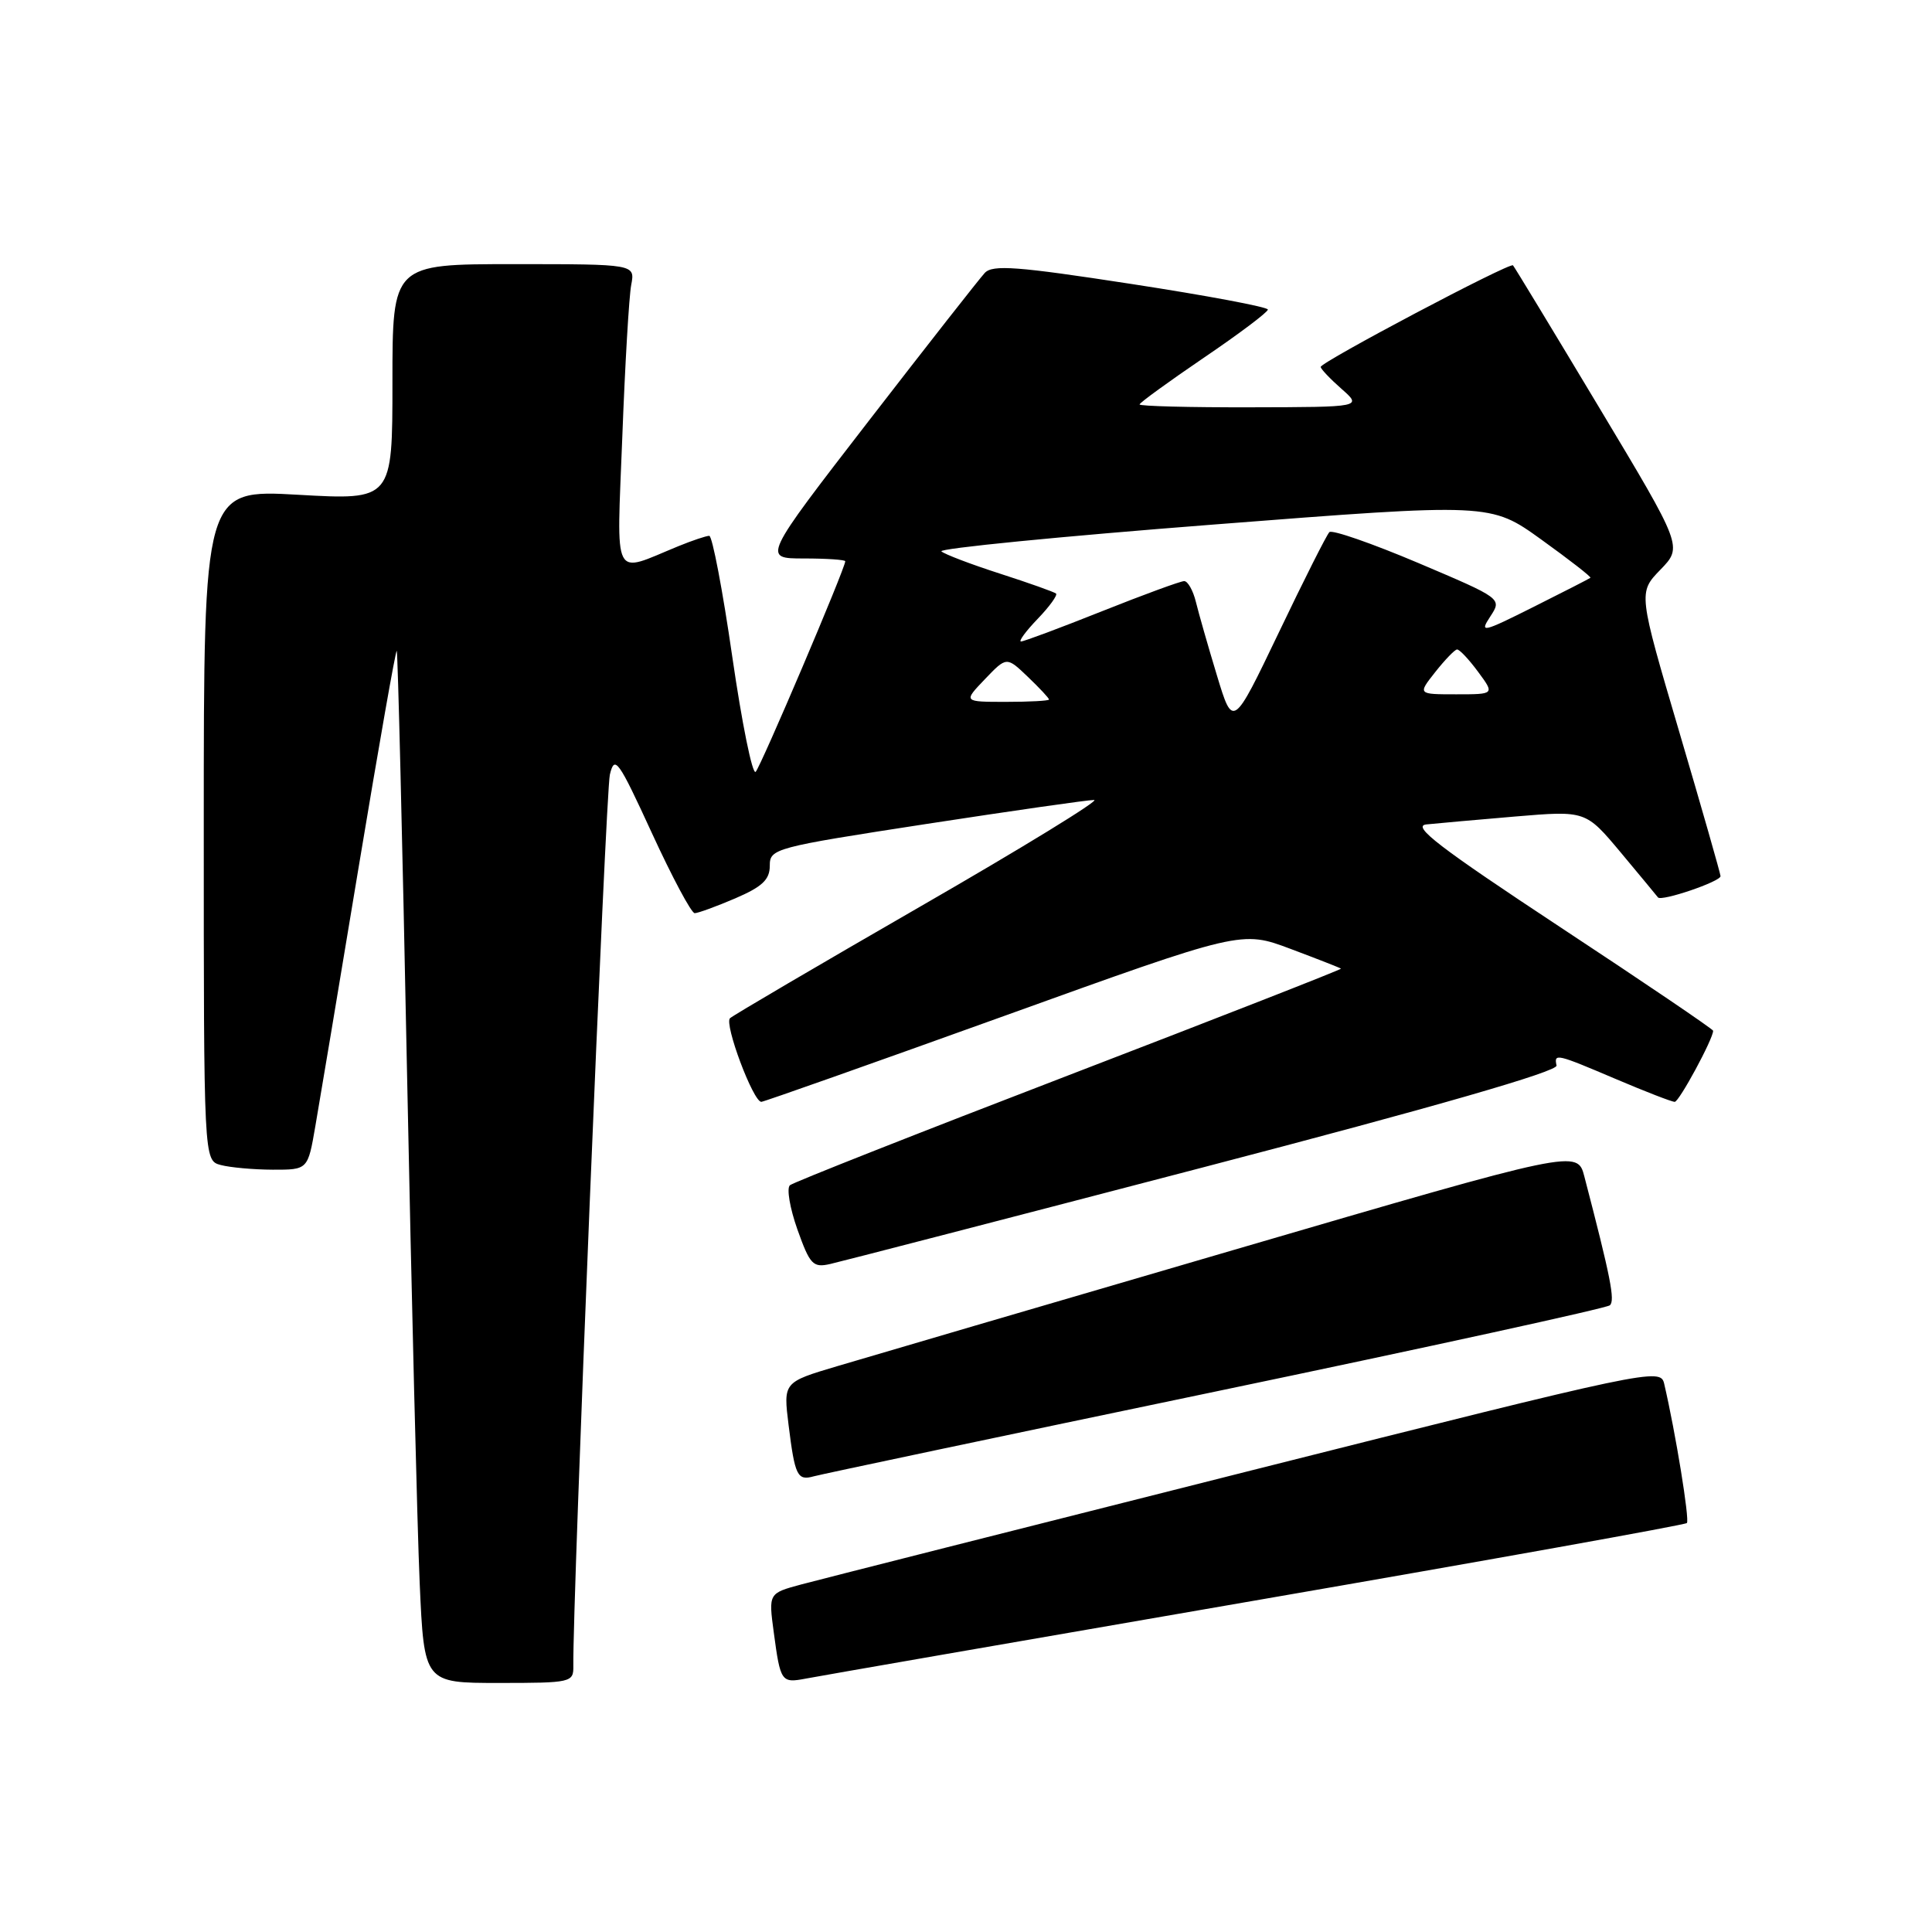 <?xml version="1.0" encoding="UTF-8" standalone="no"?>
<!DOCTYPE svg PUBLIC "-//W3C//DTD SVG 1.1//EN" "http://www.w3.org/Graphics/SVG/1.1/DTD/svg11.dtd" >
<svg xmlns="http://www.w3.org/2000/svg" xmlns:xlink="http://www.w3.org/1999/xlink" version="1.1" viewBox="0 0 256 256">
 <g >
 <path fill="currentColor"
d=" M 75.97 220.75 C 75.85 212.42 80.26 104.93 80.81 102.64 C 81.44 100.02 81.91 100.67 86.38 110.39 C 89.06 116.22 91.61 121.00 92.05 121.00 C 92.48 121.00 94.90 120.12 97.42 119.04 C 101.00 117.50 102.00 116.56 102.00 114.72 C 102.00 112.44 102.55 112.29 122.75 109.18 C 134.16 107.43 144.17 105.99 144.98 106.00 C 145.79 106.00 135.44 112.35 121.98 120.10 C 108.52 127.86 97.15 134.53 96.73 134.92 C 95.93 135.67 99.80 146.00 100.88 146.00 C 101.22 145.99 115.67 140.88 133.00 134.64 C 164.50 123.29 164.50 123.29 171.00 125.73 C 174.57 127.07 177.58 128.25 177.69 128.35 C 177.79 128.45 161.59 134.79 141.69 142.44 C 121.78 150.09 105.13 156.66 104.67 157.05 C 104.21 157.45 104.66 160.08 105.66 162.91 C 107.32 167.57 107.72 168.00 109.99 167.49 C 111.37 167.18 133.65 161.41 159.50 154.66 C 190.27 146.63 206.41 141.97 206.25 141.19 C 205.90 139.54 206.19 139.61 214.16 143.00 C 218.04 144.65 221.52 146.00 221.91 146.00 C 222.49 146.00 227.00 137.67 227.00 136.58 C 227.00 136.38 217.89 130.20 206.75 122.86 C 190.70 112.27 187.02 109.45 189.00 109.24 C 190.38 109.10 195.69 108.62 200.80 108.19 C 210.11 107.41 210.11 107.41 214.75 112.95 C 217.30 116.00 219.52 118.69 219.69 118.91 C 220.11 119.49 228.00 116.81 227.98 116.09 C 227.97 115.77 225.52 107.18 222.52 97.01 C 217.07 78.52 217.07 78.52 220.02 75.48 C 222.96 72.44 222.96 72.44 211.88 53.97 C 205.79 43.81 200.66 35.35 200.48 35.16 C 200.06 34.73 175.00 47.98 175.00 48.62 C 175.00 48.88 176.24 50.19 177.75 51.52 C 180.50 53.94 180.50 53.94 165.75 53.97 C 157.64 53.99 151.00 53.82 151.00 53.59 C 151.00 53.37 154.83 50.59 159.50 47.41 C 164.18 44.24 168.00 41.36 168.00 41.02 C 168.00 40.68 159.84 39.15 149.87 37.62 C 134.79 35.30 131.53 35.05 130.49 36.16 C 129.80 36.90 122.89 45.71 115.13 55.75 C 101.03 74.00 101.03 74.00 106.51 74.00 C 109.53 74.00 112.00 74.17 112.00 74.37 C 112.00 75.30 100.81 101.58 100.13 102.27 C 99.70 102.70 98.31 95.84 97.03 87.02 C 95.76 78.21 94.38 71.00 93.98 71.00 C 93.58 71.00 91.73 71.62 89.87 72.38 C 81.03 76.00 81.71 77.35 82.46 57.85 C 82.82 48.31 83.35 39.26 83.64 37.75 C 84.16 35.00 84.16 35.00 68.08 35.00 C 52.00 35.00 52.00 35.00 52.00 50.64 C 52.00 66.27 52.00 66.27 39.50 65.56 C 27.00 64.85 27.00 64.85 27.00 109.31 C 27.00 153.77 27.00 153.77 29.25 154.37 C 30.49 154.70 33.59 154.98 36.14 154.99 C 40.79 155.00 40.79 155.00 41.78 149.25 C 42.33 146.09 44.93 130.56 47.55 114.74 C 50.18 98.93 52.43 86.10 52.57 86.24 C 52.71 86.38 53.32 111.25 53.92 141.50 C 54.53 171.75 55.29 202.46 55.61 209.75 C 56.20 223.00 56.20 223.00 66.10 223.00 C 75.71 223.00 76.00 222.93 75.97 220.75 Z  M 166.29 212.08 C 197.52 206.68 223.27 202.06 223.52 201.81 C 223.91 201.42 222.02 189.81 220.51 183.34 C 220.02 181.23 218.77 181.49 165.25 194.98 C 135.14 202.57 108.55 209.31 106.16 209.95 C 101.83 211.12 101.83 211.12 102.53 216.31 C 103.41 222.88 103.53 223.04 106.79 222.42 C 108.28 222.13 135.05 217.48 166.29 212.08 Z  M 161.00 184.40 C 189.32 178.49 212.87 173.34 213.31 172.96 C 214.03 172.35 213.43 169.30 209.94 155.91 C 209.01 152.31 209.01 152.31 163.52 165.61 C 138.51 172.92 114.83 179.86 110.92 181.03 C 103.79 183.15 103.79 183.15 104.49 188.82 C 105.33 195.57 105.65 196.23 107.83 195.62 C 108.75 195.36 132.68 190.31 161.00 184.40 Z  M 161.25 89.50 C 160.08 85.65 158.83 81.26 158.46 79.75 C 158.09 78.24 157.39 77.00 156.91 77.00 C 156.43 77.00 151.52 78.80 146.00 81.00 C 140.48 83.20 135.66 85.00 135.29 85.00 C 134.93 85.00 135.91 83.65 137.49 82.01 C 139.07 80.37 140.16 78.85 139.93 78.65 C 139.69 78.44 136.35 77.25 132.50 76.01 C 128.65 74.77 125.16 73.44 124.74 73.06 C 124.31 72.68 140.51 71.08 160.74 69.51 C 197.50 66.65 197.50 66.65 204.24 71.50 C 207.95 74.17 210.87 76.44 210.74 76.56 C 210.61 76.67 207.22 78.41 203.20 80.42 C 196.40 83.83 196.01 83.91 197.47 81.69 C 199.03 79.31 199.03 79.31 187.91 74.59 C 181.79 72.00 176.50 70.16 176.15 70.51 C 175.79 70.87 172.77 76.86 169.44 83.83 C 163.37 96.50 163.37 96.50 161.25 89.50 Z  M 130.50 90.00 C 133.38 86.99 133.38 86.99 136.19 89.68 C 137.74 91.16 139.00 92.51 139.00 92.69 C 139.00 92.86 136.44 93.00 133.31 93.00 C 127.63 93.00 127.63 93.00 130.50 90.00 Z  M 190.17 89.06 C 191.45 87.44 192.75 86.09 193.06 86.06 C 193.37 86.02 194.62 87.35 195.84 89.00 C 198.06 92.00 198.06 92.00 192.95 92.00 C 187.85 92.00 187.85 92.00 190.17 89.06 Z "/>
</g>
</svg>